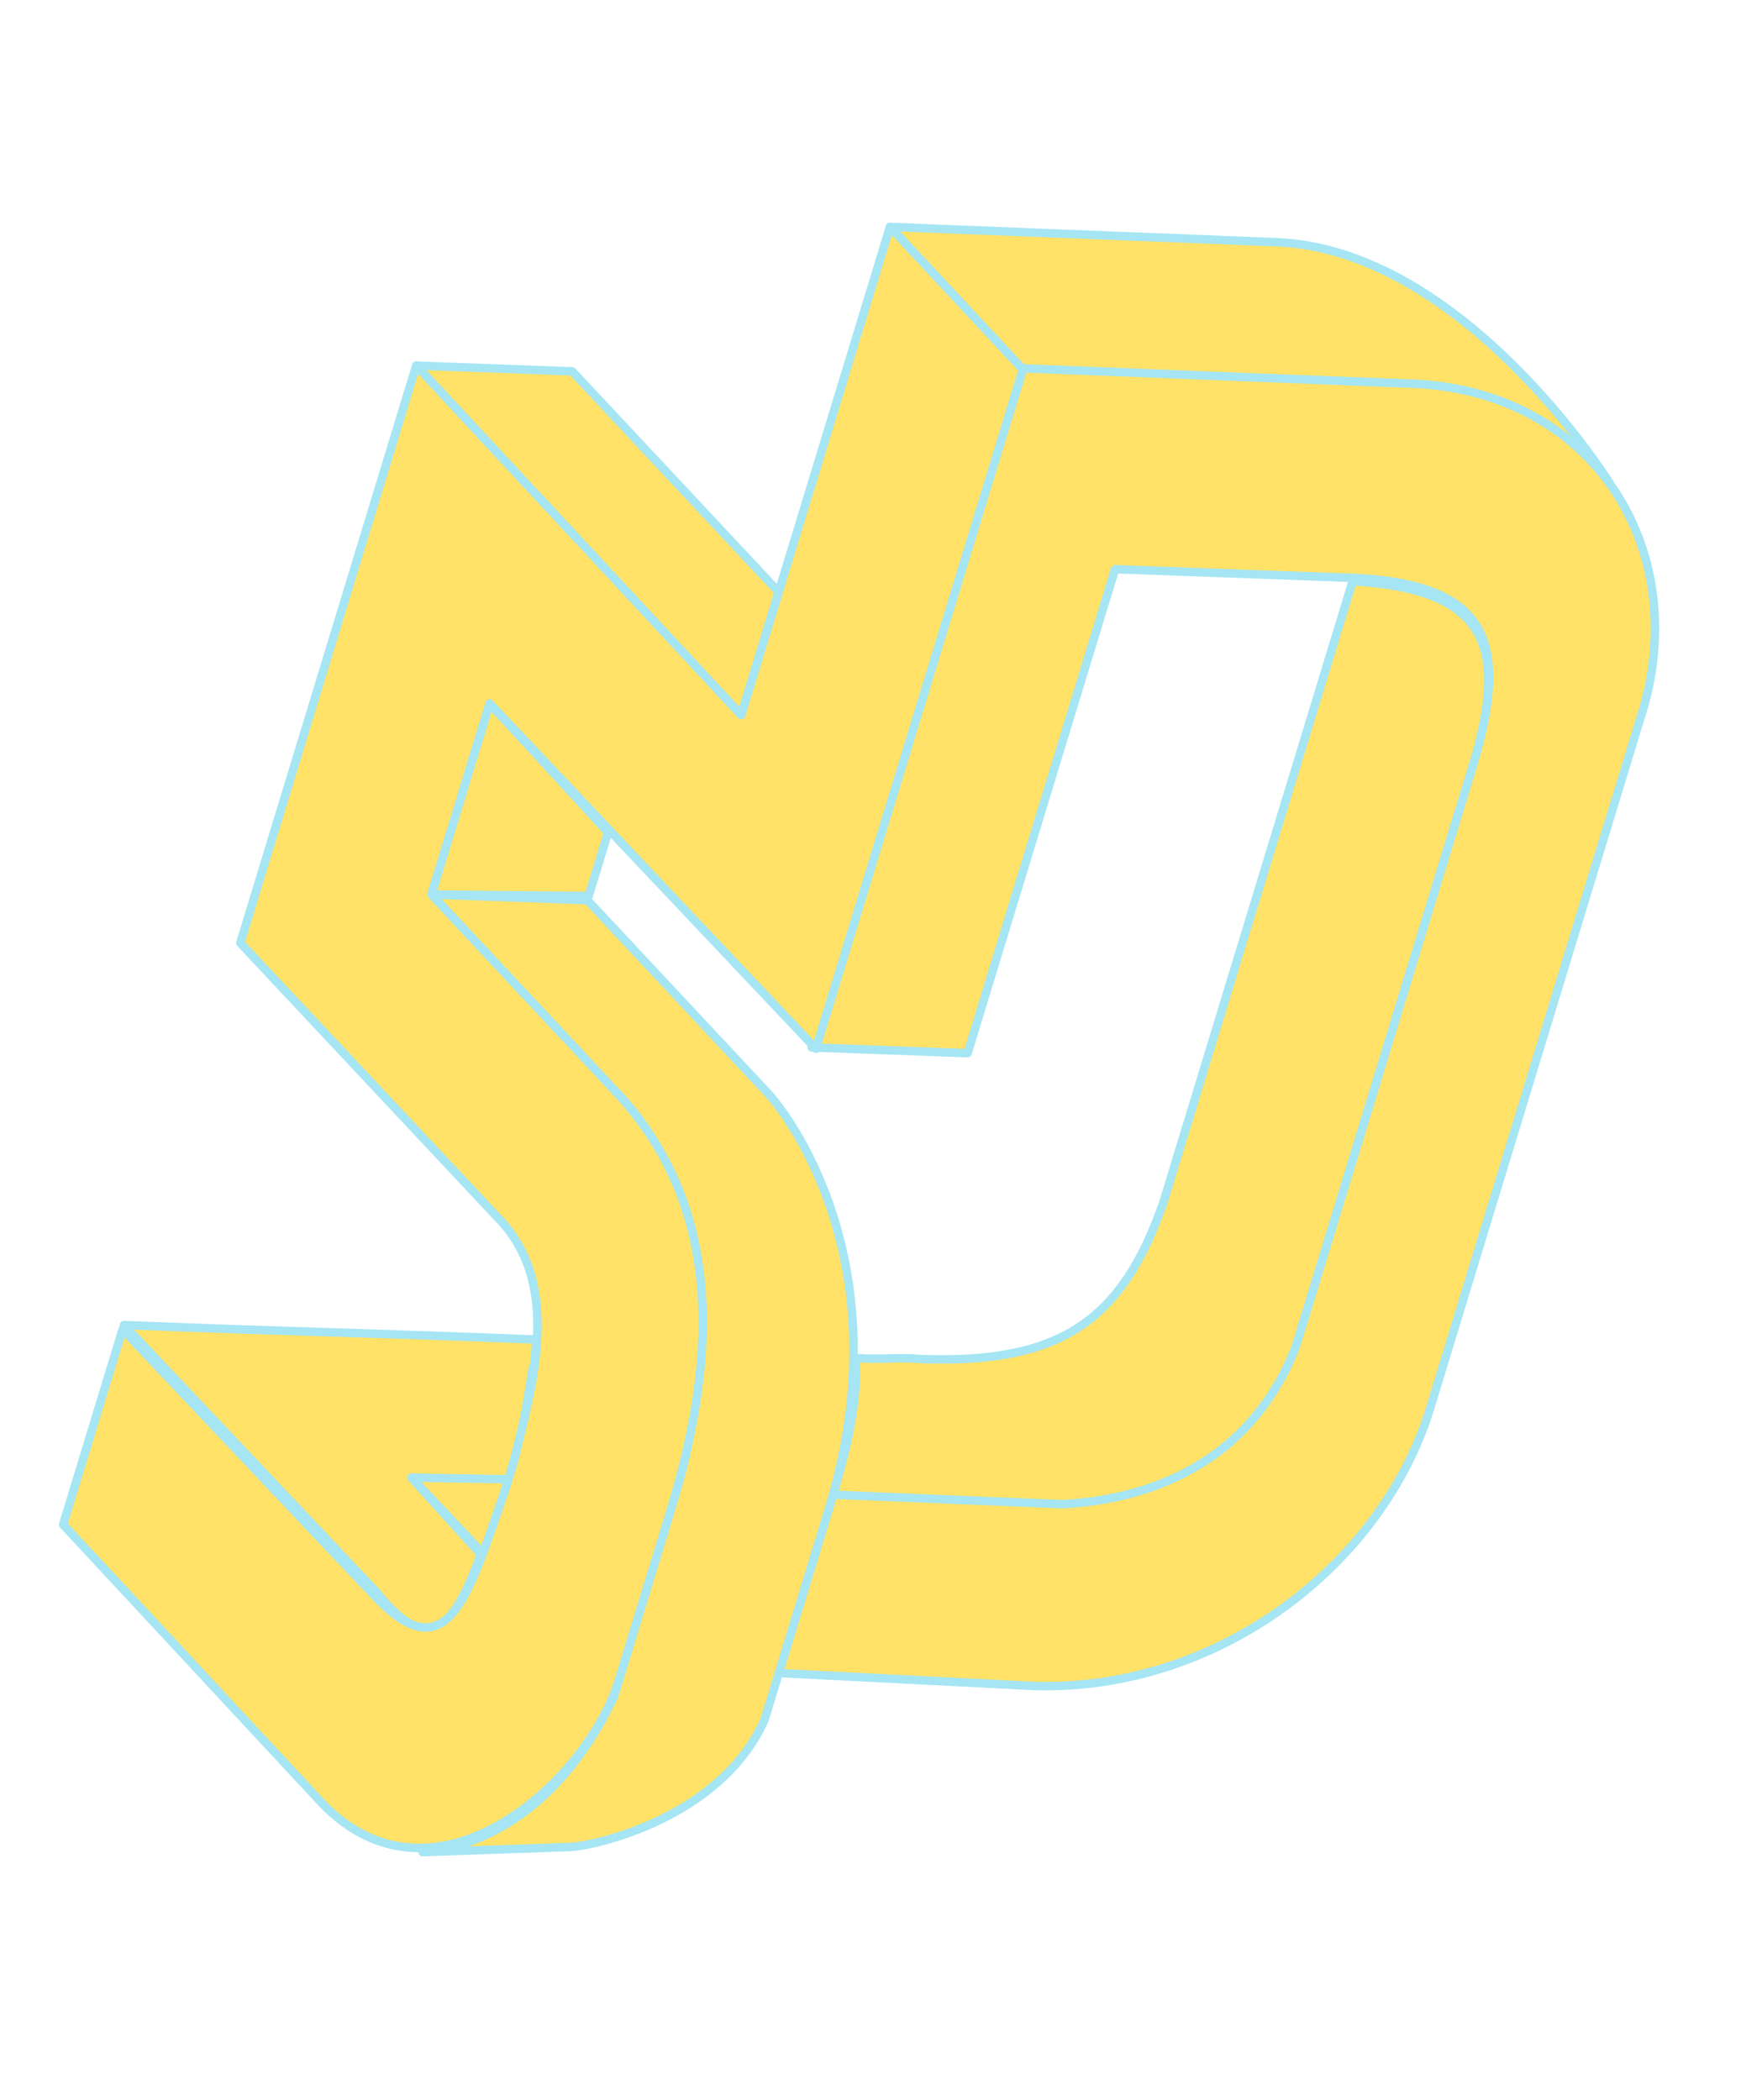 <svg width="207" height="249" viewBox="0 0 207 249" fill="none" xmlns="http://www.w3.org/2000/svg">
<path fill-rule="evenodd" clip-rule="evenodd" d="M51.146 106.05L69.793 106.231L72.094 98.68L58.047 83.4L51.146 106.05Z" fill="#FFE267" stroke="#A5E5F4" stroke-miterlimit="10" stroke-linecap="round" stroke-linejoin="round"/>
<path fill-rule="evenodd" clip-rule="evenodd" d="M105.509 26.901L121.263 43.802L166.414 45.456C175.584 46.05 184.995 49.467 190.858 57.304C190.858 57.304 173.488 29.459 151.164 28.709L105.509 26.901Z" fill="#FFE267" stroke="#A5E5F4" stroke-miterlimit="10" stroke-linecap="round" stroke-linejoin="round"/>
<path fill-rule="evenodd" clip-rule="evenodd" d="M57.01 184.296L48.783 175.189L60.12 175.893L60.887 173.376C61.961 169.852 62.531 166.176 63.101 162.499C63.101 162.499 63.101 162.499 63.254 161.996C63.561 160.989 63.364 159.829 63.671 158.822C40.843 157.918 37.517 158.005 14.689 157.101L44.643 188.779C51.01 196.77 53.9 192.7 57.01 184.296Z" fill="#FFE267" stroke="#A5E5F4" stroke-miterlimit="10" stroke-linecap="round" stroke-linejoin="round"/>
<path fill-rule="evenodd" clip-rule="evenodd" d="M166.413 45.455L120.758 43.648L117.077 55.728L96.222 124.183L114.716 124.867L132.198 67.485L158.855 68.456C176.342 68.833 179.186 75.75 174.585 90.85L154.497 156.789C149.59 172.896 134.552 177.115 126.235 177.332L99.075 176.208L98.921 176.711L92.327 198.355L122.661 199.896C144.482 200.493 163.9 185.506 169.574 166.882C177.854 139.702 186.135 112.521 194.416 85.34C200.9 65.863 189.393 45.856 166.413 45.455Z" fill="#FFE267" stroke="#A5E5F4" stroke-miterlimit="10" stroke-linecap="round" stroke-linejoin="round"/>
<path fill-rule="evenodd" clip-rule="evenodd" d="M154.339 157.29L174.581 90.848C179.028 76.251 176.031 69.838 160.36 68.914L137.972 142.403C133.021 156.846 125.491 161.703 109.164 161.129C106.494 160.866 104.173 161.259 101.503 160.996C101.633 165.986 100.603 171.173 98.763 177.213L125.924 178.337C138.224 177.684 148.731 172.084 153.572 159.807C154.032 158.297 154.185 157.793 154.339 157.29Z" fill="#FFE267" stroke="#A5E5F4" stroke-miterlimit="10" stroke-linecap="round" stroke-linejoin="round"/>
<path fill-rule="evenodd" clip-rule="evenodd" d="M60.268 175.387L48.778 175.187L57.508 184.447C58.275 181.93 59.041 179.414 59.808 176.897L60.268 175.387Z" fill="#FFE267" stroke="#A5E5F4" stroke-miterlimit="10" stroke-linecap="round" stroke-linejoin="round"/>
<path fill-rule="evenodd" clip-rule="evenodd" d="M90.646 203.893C90.953 202.887 91.259 201.88 91.566 200.873L91.873 199.867L98.62 177.719C107.318 147.365 91.214 129.808 91.214 129.808L69.641 106.733L51.147 106.049L72.72 129.124C89.13 145.675 81.2 173.512 80.126 177.036L79.973 177.539L73.226 199.686C73.072 200.19 72.919 200.693 72.766 201.196C71.342 204.063 64.882 218.047 50.108 219.596L67.902 218.967C70.725 218.727 85.456 215.514 90.646 203.893Z" fill="#FFE267" stroke="#A5E5F4" stroke-miterlimit="10" stroke-linecap="round" stroke-linejoin="round"/>
<path fill-rule="evenodd" clip-rule="evenodd" d="M92.323 70.189L67.84 44.027L49.346 43.344L87.876 84.786L92.323 70.189Z" fill="#FFE267" stroke="#A5E5F4" stroke-miterlimit="10" stroke-linecap="round" stroke-linejoin="round"/>
<path fill-rule="evenodd" clip-rule="evenodd" d="M14.536 157.605L44.49 189.283C53.22 198.543 55.63 188.827 59.967 176.396L60.887 173.376C63.144 164.163 66.824 152.082 58.794 144.135L28.491 111.8C35.391 89.15 42.445 65.996 49.346 43.345L87.876 84.787L105.511 26.902L121.265 43.803L96.729 124.339L58.045 83.4L51.145 106.05L72.718 129.125C86.918 143.902 84.265 163.446 79.511 179.05L73.377 199.184C69.697 211.264 51.482 227.718 38.136 213.75L7.482 180.759L13.922 159.618L14.536 157.605Z" fill="#FFE267" stroke="#A5E5F4" stroke-miterlimit="10" stroke-linecap="round" stroke-linejoin="round"/>
</svg>
